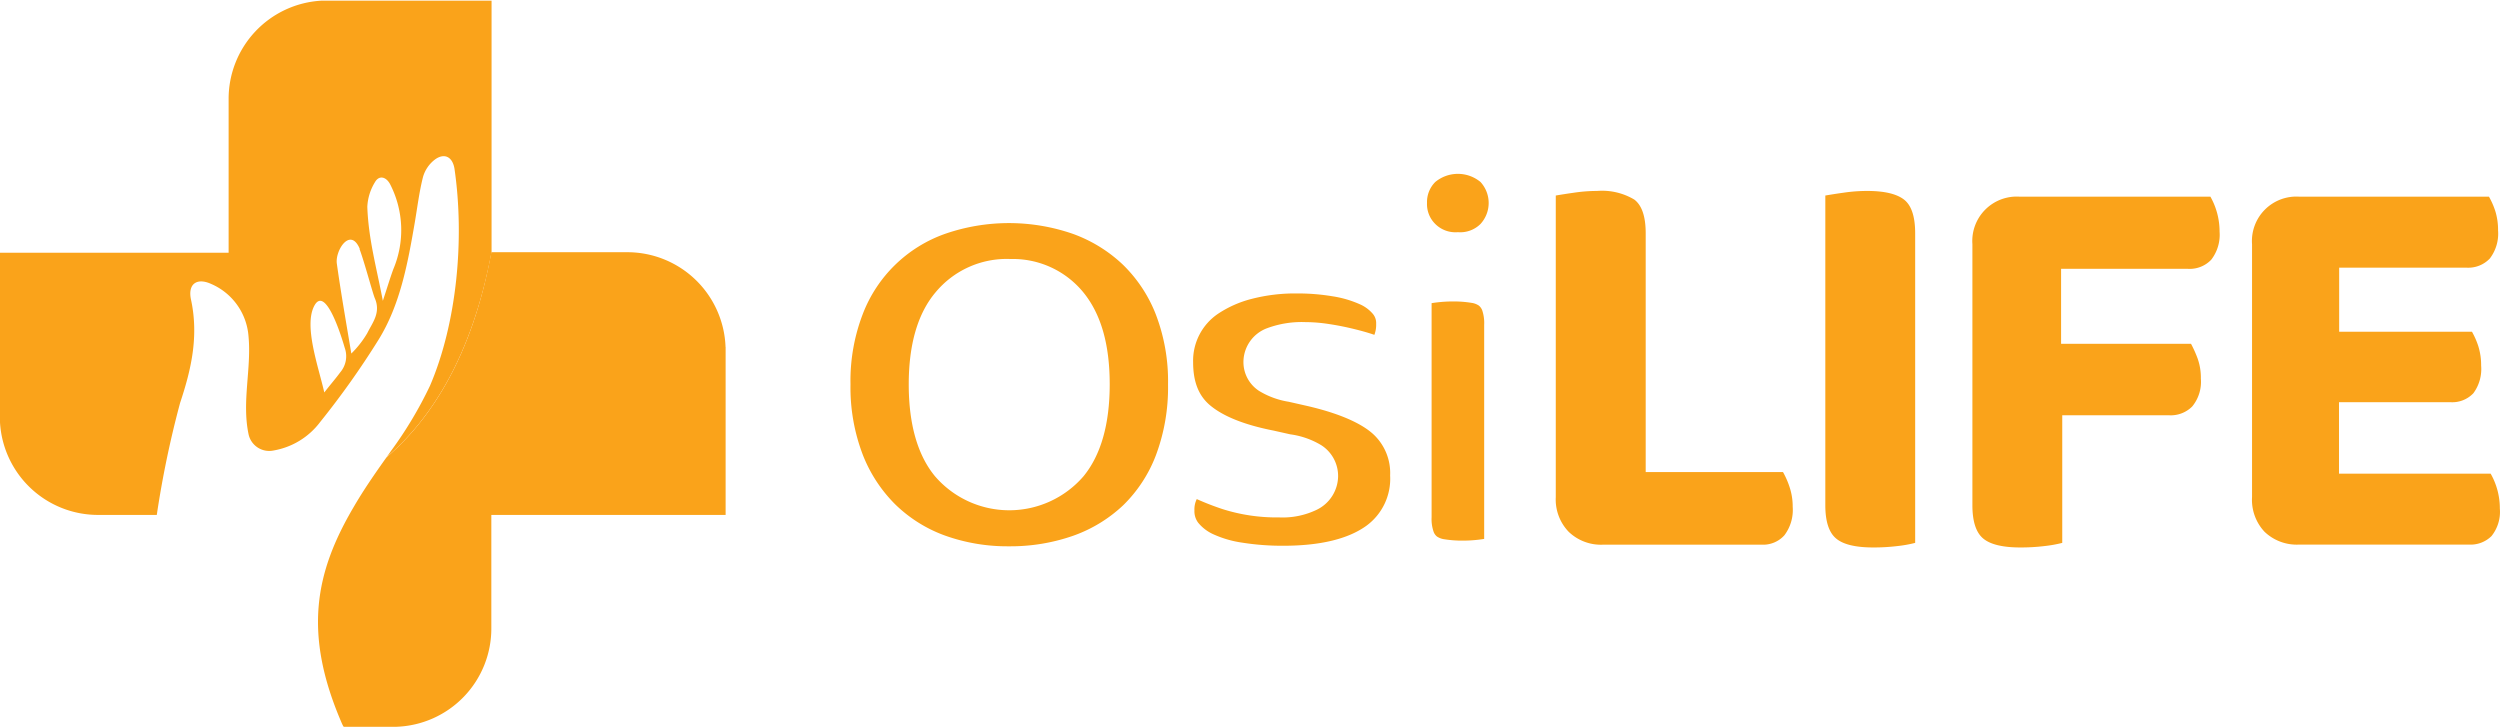 <svg id="Layer_2" data-name="Layer 2" xmlns="http://www.w3.org/2000/svg" width="4.47in" height="1.3in" viewBox="0 0 321.93 93.45">
  <g>
    <g>
      <g>
        <path d="M147.92,92.56a23.79,23.79,0,0,1-8.28-1.4,17.91,17.91,0,0,1-6.36-4,18.5,18.5,0,0,1-4.2-6.45,24.23,24.23,0,0,1-1.56-9,23.94,23.94,0,0,1,1.59-9.08,17.63,17.63,0,0,1,10.63-10.32,25.14,25.14,0,0,1,16.37,0,18.44,18.44,0,0,1,6.42,3.92,18.09,18.09,0,0,1,4.28,6.4,24,24,0,0,1,1.6,9.08,24.81,24.81,0,0,1-1.57,9.15,17.89,17.89,0,0,1-4.21,6.42,18.21,18.21,0,0,1-6.4,3.91A24.43,24.43,0,0,1,147.92,92.56Zm.08-37a11.91,11.91,0,0,0-9.53,4.3c-2.29,2.71-3.45,6.7-3.45,11.84s1.14,9.13,3.39,11.85a12.63,12.63,0,0,0,19.11,0c2.24-2.73,3.38-6.71,3.38-11.85s-1.12-9-3.33-11.76A11.73,11.73,0,0,0,148,55.57Z" transform="translate(-18 -22.3)" style="fill: #faa31a"/>
        <path d="M183.23,92.49a32.93,32.93,0,0,1-5.27-.4A13.61,13.61,0,0,1,174.22,91a5.39,5.39,0,0,1-1.93-1.48,2.45,2.45,0,0,1-.48-1.57,3,3,0,0,1,.3-1.47,34.77,34.77,0,0,0,3.32,1.29,23,23,0,0,0,7.28,1.07,10.11,10.11,0,0,0,4.88-1,4.86,4.86,0,0,0,2.72-4.3,4.7,4.7,0,0,0-2.17-4,10.43,10.43,0,0,0-4-1.4L182,77.66c-3.77-.74-6.53-1.85-8.23-3.3-1.43-1.23-2.13-3-2.13-5.52a7.3,7.3,0,0,1,3.25-6.25,14.11,14.11,0,0,1,4.25-1.88,22.33,22.33,0,0,1,5.83-.71,27.31,27.31,0,0,1,4.65.37,13.67,13.67,0,0,1,3.44,1,4.65,4.65,0,0,1,1.75,1.29,1.84,1.84,0,0,1,.4,1.25,3.64,3.64,0,0,1-.23,1.42c-.84-.29-1.78-.55-2.78-.79s-2-.44-3.06-.6a20.39,20.39,0,0,0-3.06-.25,12.8,12.8,0,0,0-4.87.77,4.66,4.66,0,0,0-3.09,4.39,4.42,4.42,0,0,0,2,3.69,10.49,10.49,0,0,0,3.84,1.41l2.25.51c5.21,1.19,7.61,2.69,8.71,3.74a6.81,6.81,0,0,1,2.09,5.24,7.49,7.49,0,0,1-3.05,6.47C191.6,91.62,188,92.49,183.23,92.49Z" transform="translate(-18 -22.3)" style="fill: #faa31a"/>
        <path d="M206.4,91.83a14.61,14.61,0,0,1-2.43-.18,2.23,2.23,0,0,1-.93-.35,1.38,1.38,0,0,1-.43-.61,5,5,0,0,1-.26-1.88V61.25a17.61,17.61,0,0,1,2.72-.22,14.4,14.4,0,0,1,2.42.18,2.23,2.23,0,0,1,.94.35,1.46,1.46,0,0,1,.44.62,5.14,5.14,0,0,1,.25,1.87V91.61A17.61,17.61,0,0,1,206.4,91.83Zm-.67-39.72a3.67,3.67,0,0,1-2.91-1.06,3.58,3.58,0,0,1-1.06-2.7,3.65,3.65,0,0,1,1.06-2.7,4.57,4.57,0,0,1,5.83,0,4,4,0,0,1,0,5.4A3.7,3.7,0,0,1,205.73,52.11Z" transform="translate(-18 -22.3)" style="fill: #faa31a"/>
      </g>
      <g>
        <path d="M220,90.69a6,6,0,0,1-1.66-4.46V47.39c.54-.09,1.32-.22,2.32-.36a20.28,20.28,0,0,1,3-.23,8.09,8.09,0,0,1,4.79,1.11q1.47,1.11,1.47,4.35V83H247.6a10.68,10.68,0,0,1,.84,1.91,7.93,7.93,0,0,1,.41,2.58,5.41,5.41,0,0,1-1.07,3.65,3.67,3.67,0,0,1-2.91,1.21H224.46A6,6,0,0,1,220,90.69Z" transform="translate(-18 -22.3)" style="fill: #faa31a"/>
        <path d="M259.24,92.71q-3.47,0-4.83-1.18c-.91-.78-1.36-2.21-1.36-4.27V47.39c.54-.09,1.31-.22,2.32-.36a20.8,20.8,0,0,1,3.06-.23c2.21,0,3.79.37,4.75,1.11s1.44,2.19,1.44,4.35V92.12a16.27,16.27,0,0,1-2.29.41A25.43,25.43,0,0,1,259.24,92.71Z" transform="translate(-18 -22.3)" style="fill: #faa31a"/>
        <path d="M302.64,47.54a9.16,9.16,0,0,1,1.18,4.5,5.26,5.26,0,0,1-1.07,3.61,3.83,3.83,0,0,1-3,1.18H283.41v9.65h16.73A14.83,14.83,0,0,1,301,68.4a7.41,7.41,0,0,1,.41,2.57,5,5,0,0,1-1.11,3.58,3.9,3.9,0,0,1-2.94,1.14H283.56V92.12a16.55,16.55,0,0,1-2.29.41,25.43,25.43,0,0,1-3.09.18q-3.46,0-4.83-1.18c-.91-.78-1.36-2.21-1.36-4.27V53.66a5.72,5.72,0,0,1,6.11-6.12Z" transform="translate(-18 -22.3)" style="fill: #faa31a"/>
        <path d="M309.61,90.69A6,6,0,0,1,308,86.23V53.66a5.72,5.72,0,0,1,6.11-6.12h24.4a10.07,10.07,0,0,1,.81,1.84,8.13,8.13,0,0,1,.36,2.51,5.26,5.26,0,0,1-1.06,3.61,3.83,3.83,0,0,1-3,1.18H319.22v8.25h17.1a10.07,10.07,0,0,1,.81,1.84,8.13,8.13,0,0,1,.37,2.51,5.25,5.25,0,0,1-1,3.57,3.75,3.75,0,0,1-3,1.15h-14.3v9.21h19.53a9.08,9.08,0,0,1,1.18,4.49,5,5,0,0,1-1.07,3.54,3.84,3.84,0,0,1-2.91,1.1H314.06A6,6,0,0,1,309.61,90.69Z" transform="translate(-18 -22.3)" style="fill: #faa31a"/>
      </g>
    </g>
    <g>
      <path d="M42.59,60.77c-.42-2,.76-2.83,2.59-2A8,8,0,0,1,50,65.49c.4,4.17-.87,8.4,0,12.6a2.72,2.72,0,0,0,3.24,2.13,9.53,9.53,0,0,0,6-3.68A107.69,107.69,0,0,0,66.72,66c2.8-4.5,3.78-9.82,4.69-15.12.34-2,.58-4,1.07-5.91A4.32,4.32,0,0,1,74,42.76c1.18-.87,2.25-.41,2.52,1.15,1.33,9.08.31,19.93-3.16,28a51.63,51.63,0,0,1-5,8.36l-.58.82c5.72-4.9,11-13,13.52-26.43V22.3H59.37v0A12.66,12.66,0,0,0,47.44,35v1.76h0v18H18V76.6h0A12.65,12.65,0,0,0,30.65,88.52h7.54a127.87,127.87,0,0,1,3-14.42C42.62,69.81,43.62,65.52,42.59,60.77Zm23.7-15.11c.55-.95,1.49-.68,2,.38a12.92,12.92,0,0,1,.36,10.83c-.46,1.26-.84,2.55-1.35,4.08-.82-4.32-1.85-7.93-2-12.1A6.64,6.64,0,0,1,66.29,45.66Zm-2,8.6c.62,1.62,1.76,5.94,2,6.41.76,1.85-.34,3.1-1,4.45a12.83,12.83,0,0,1-2.05,2.62c-.64-3.85-1.32-7.69-1.86-11.54C61.11,54.52,63.1,51.35,64.33,54.26ZM58.5,61.54C59.92,59,61.92,65.36,62.39,67a3.19,3.19,0,0,1-.57,3.15c-.6.82-1.29,1.6-2.06,2.6C59,69.4,57.07,64.11,58.5,61.54Z" transform="translate(-18 -22.3)" style="fill: #faa31a"/>
      <path d="M111.43,66.9A12.66,12.66,0,0,0,98.79,54.69H81.27c-2.47,13.42-7.8,21.54-13.52,26.44-1.56,2.19-3,4.29-4.2,6.36-4.92,8.36-6.61,16.23-1.47,28,.09.15.12.31.23.31h6.76a12.66,12.66,0,0,0,12.2-12.65V93h0V88.52h30.17V66.9Z" transform="translate(-18 -22.3)" style="fill: #faa31a"/>
    </g>
  </g>
</svg>
